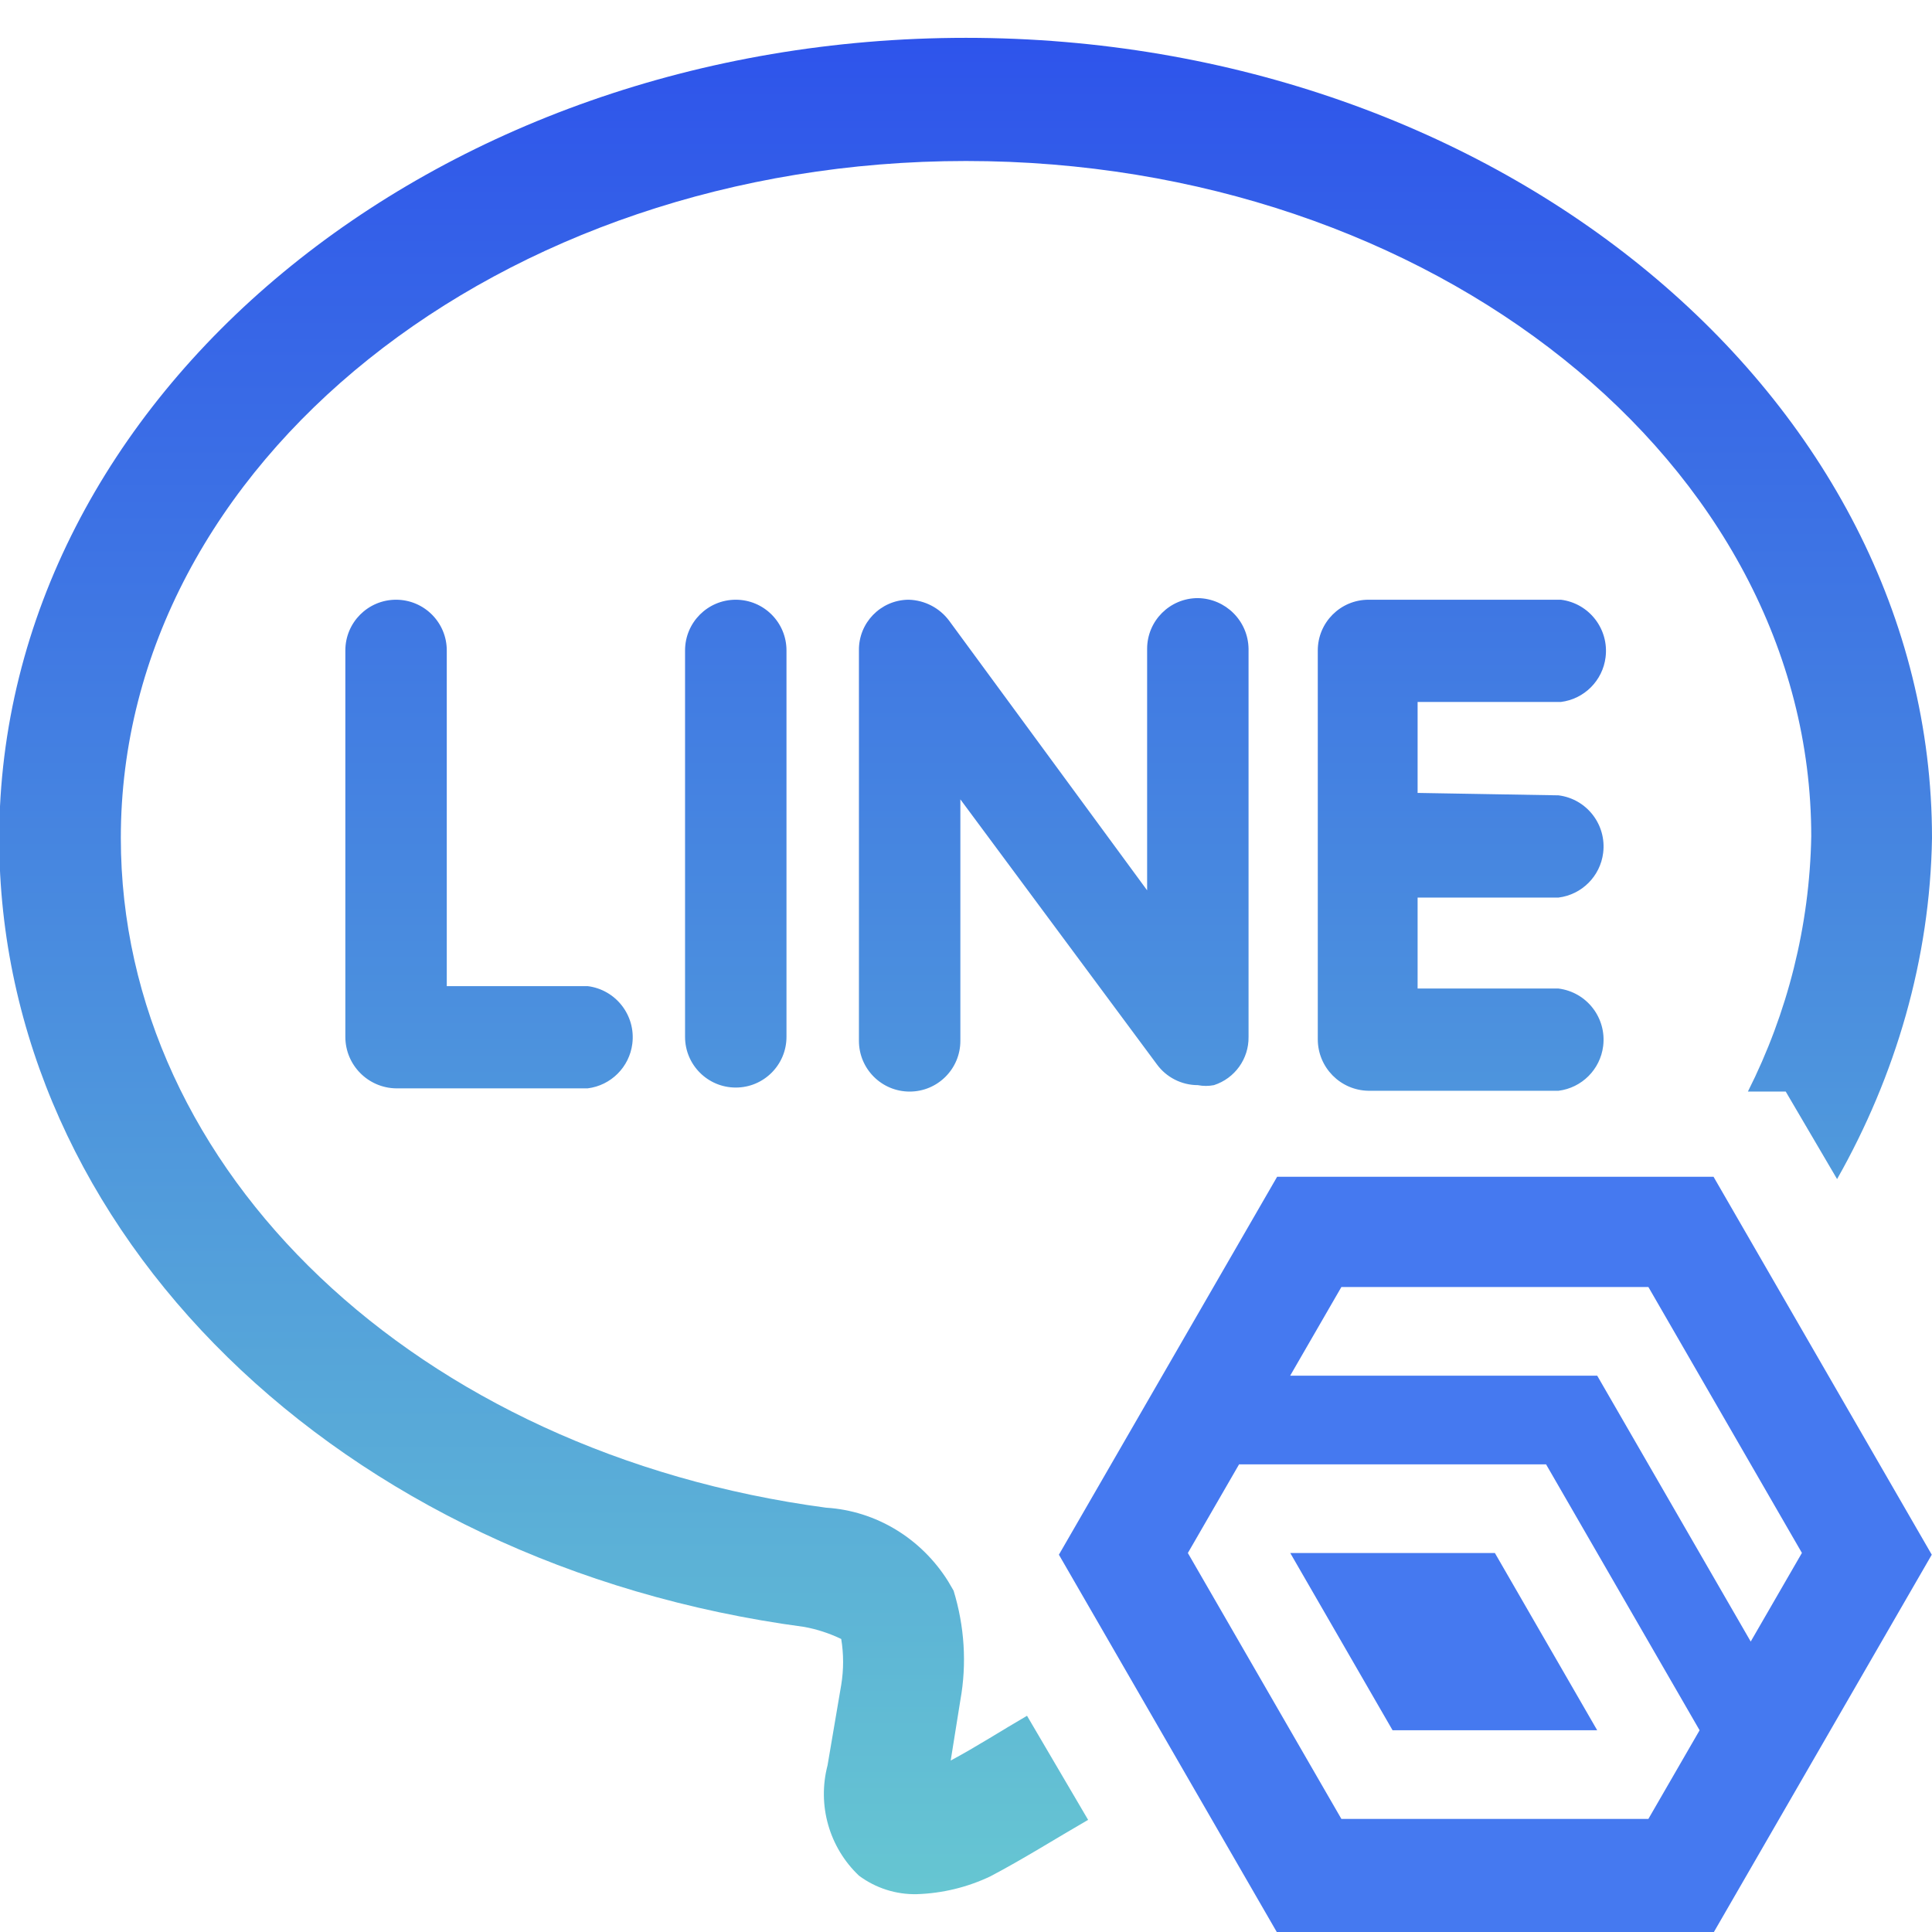 <?xml version="1.0" encoding="utf-8"?>
<!-- Generator: Adobe Illustrator 24.1.3, SVG Export Plug-In . SVG Version: 6.00 Build 0)  -->
<svg version="1.1" id="Layer_1" xmlns="http://www.w3.org/2000/svg" xmlns:xlink="http://www.w3.org/1999/xlink" x="0px" y="0px"
	 viewBox="0 0 24 24" style="enable-background:new 0 0 24 24;" xml:space="preserve">
<style type="text/css">
	.st0{fill:url(#SVGID_1_);}
	.st1{fill:#4579F0;}
</style>
<linearGradient id="SVGID_1_" gradientUnits="userSpaceOnUse" x1="11.995" y1="0.47" x2="11.995" y2="23.53">
	<stop  offset="0" style="stop-color:#2E54EB"/>
	<stop  offset="1" style="stop-color:#66C6D2"/>
</linearGradient>
<path class="st0" d="M17.61,8.72v1.13l1.75,0.03c0.351,0.044,0.599,0.364,0.555,0.715
	c-0.036,0.29-0.265,0.519-0.555,0.555h-1.75v1.13h1.75c0.351,0.044,0.599,0.364,0.555,0.715
	c-0.036,0.29-0.265,0.519-0.555,0.555H17c-0.349-0.005-0.63-0.29-0.63-0.64V8.08c0-0.348,0.282-0.63,0.63-0.63h2.39
	c0.351,0.044,0.599,0.364,0.555,0.715C19.909,8.455,19.68,8.684,19.39,8.72H17.61z M14.88,7.43
	c-0.348,0-0.63,0.282-0.63,0.63v3l-2.46-3.35c-0.118-0.158-0.302-0.254-0.5-0.26c-0.003,0-0.007,0-0.01,0
	C10.938,7.456,10.665,7.738,10.67,8.08v4.85c0,0.348,0.282,0.63,0.63,0.63c0.348,0,0.63-0.282,0.63-0.63v-3l2.44,3.29
	c0.118,0.163,0.308,0.26,0.51,0.26c0.066,0.013,0.134,0.013,0.2,0c0.26-0.084,0.434-0.327,0.43-0.6V8.06
	C15.505,7.714,15.226,7.435,14.88,7.43z M8.51,8.08v4.8c0,0.348,0.282,0.63,0.63,0.63c0.348,0,0.63-0.282,0.63-0.63v-4.8
	c0-0.348-0.282-0.63-0.63-0.63C8.792,7.45,8.51,7.732,8.51,8.08z M4.92,7.45c-0.348,0-0.63,0.282-0.63,0.63v4.8
	c0,0.35,0.281,0.634,0.63,0.64H7.3c0.29-0.036,0.519-0.265,0.555-0.555C7.899,12.614,7.651,12.294,7.3,12.25H5.55
	V8.08C5.55,7.732,5.268,7.45,4.92,7.45z M12.758,21.314c-0.317,0.184-0.625,0.383-0.948,0.556l0.12-0.75
	c0.082-0.454,0.051-0.919-0.084-1.36l-0.067-0.115c-0.331-0.53-0.891-0.877-1.518-0.916
	c-5.08-0.68-8.76-4.18-8.76-8.32C1.5,5.76,6.21,2,12,2s10.5,3.76,10.5,8.39c-0.02,1.113-0.295,2.194-0.787,3.17h0.47
	l0.638,1.087C23.55,13.36,23.976,11.913,24,10.41c0-5.48-5.38-9.94-12-9.94S0,4.93-0.01,10.41c0,4.9,4.23,9.03,10,9.8
	c0.159,0.029,0.314,0.08,0.46,0.15c0.031,0.189,0.031,0.381,0,0.57l-0.17,1c-0.129,0.494,0.02,1.019,0.39,1.37
	c0.208,0.155,0.461,0.236,0.72,0.23c0.315-0.01,0.625-0.085,0.91-0.22c0.415-0.218,0.811-0.469,1.217-0.703
	L12.758,21.314z"/>
<g>
	<polygon class="st1" points="16.028,19.292 17.299,21.494 19.841,21.494 18.57,19.292 	"/>
	<path class="st1" d="M21.286,14.618h-5.421l-2.711,4.695l2.711,4.695h5.421l2.711-4.695L21.286,14.618z
		 M20.477,22.595h-3.814l-1.907-3.303l0.636-1.101l-0-0h3.814l1.907,3.303L20.477,22.595z M21.748,20.392
		l-1.907-3.303h-3.814l0.636-1.101h3.814l1.907,3.303H22.384L21.748,20.392z"/>
</g>
</svg>

